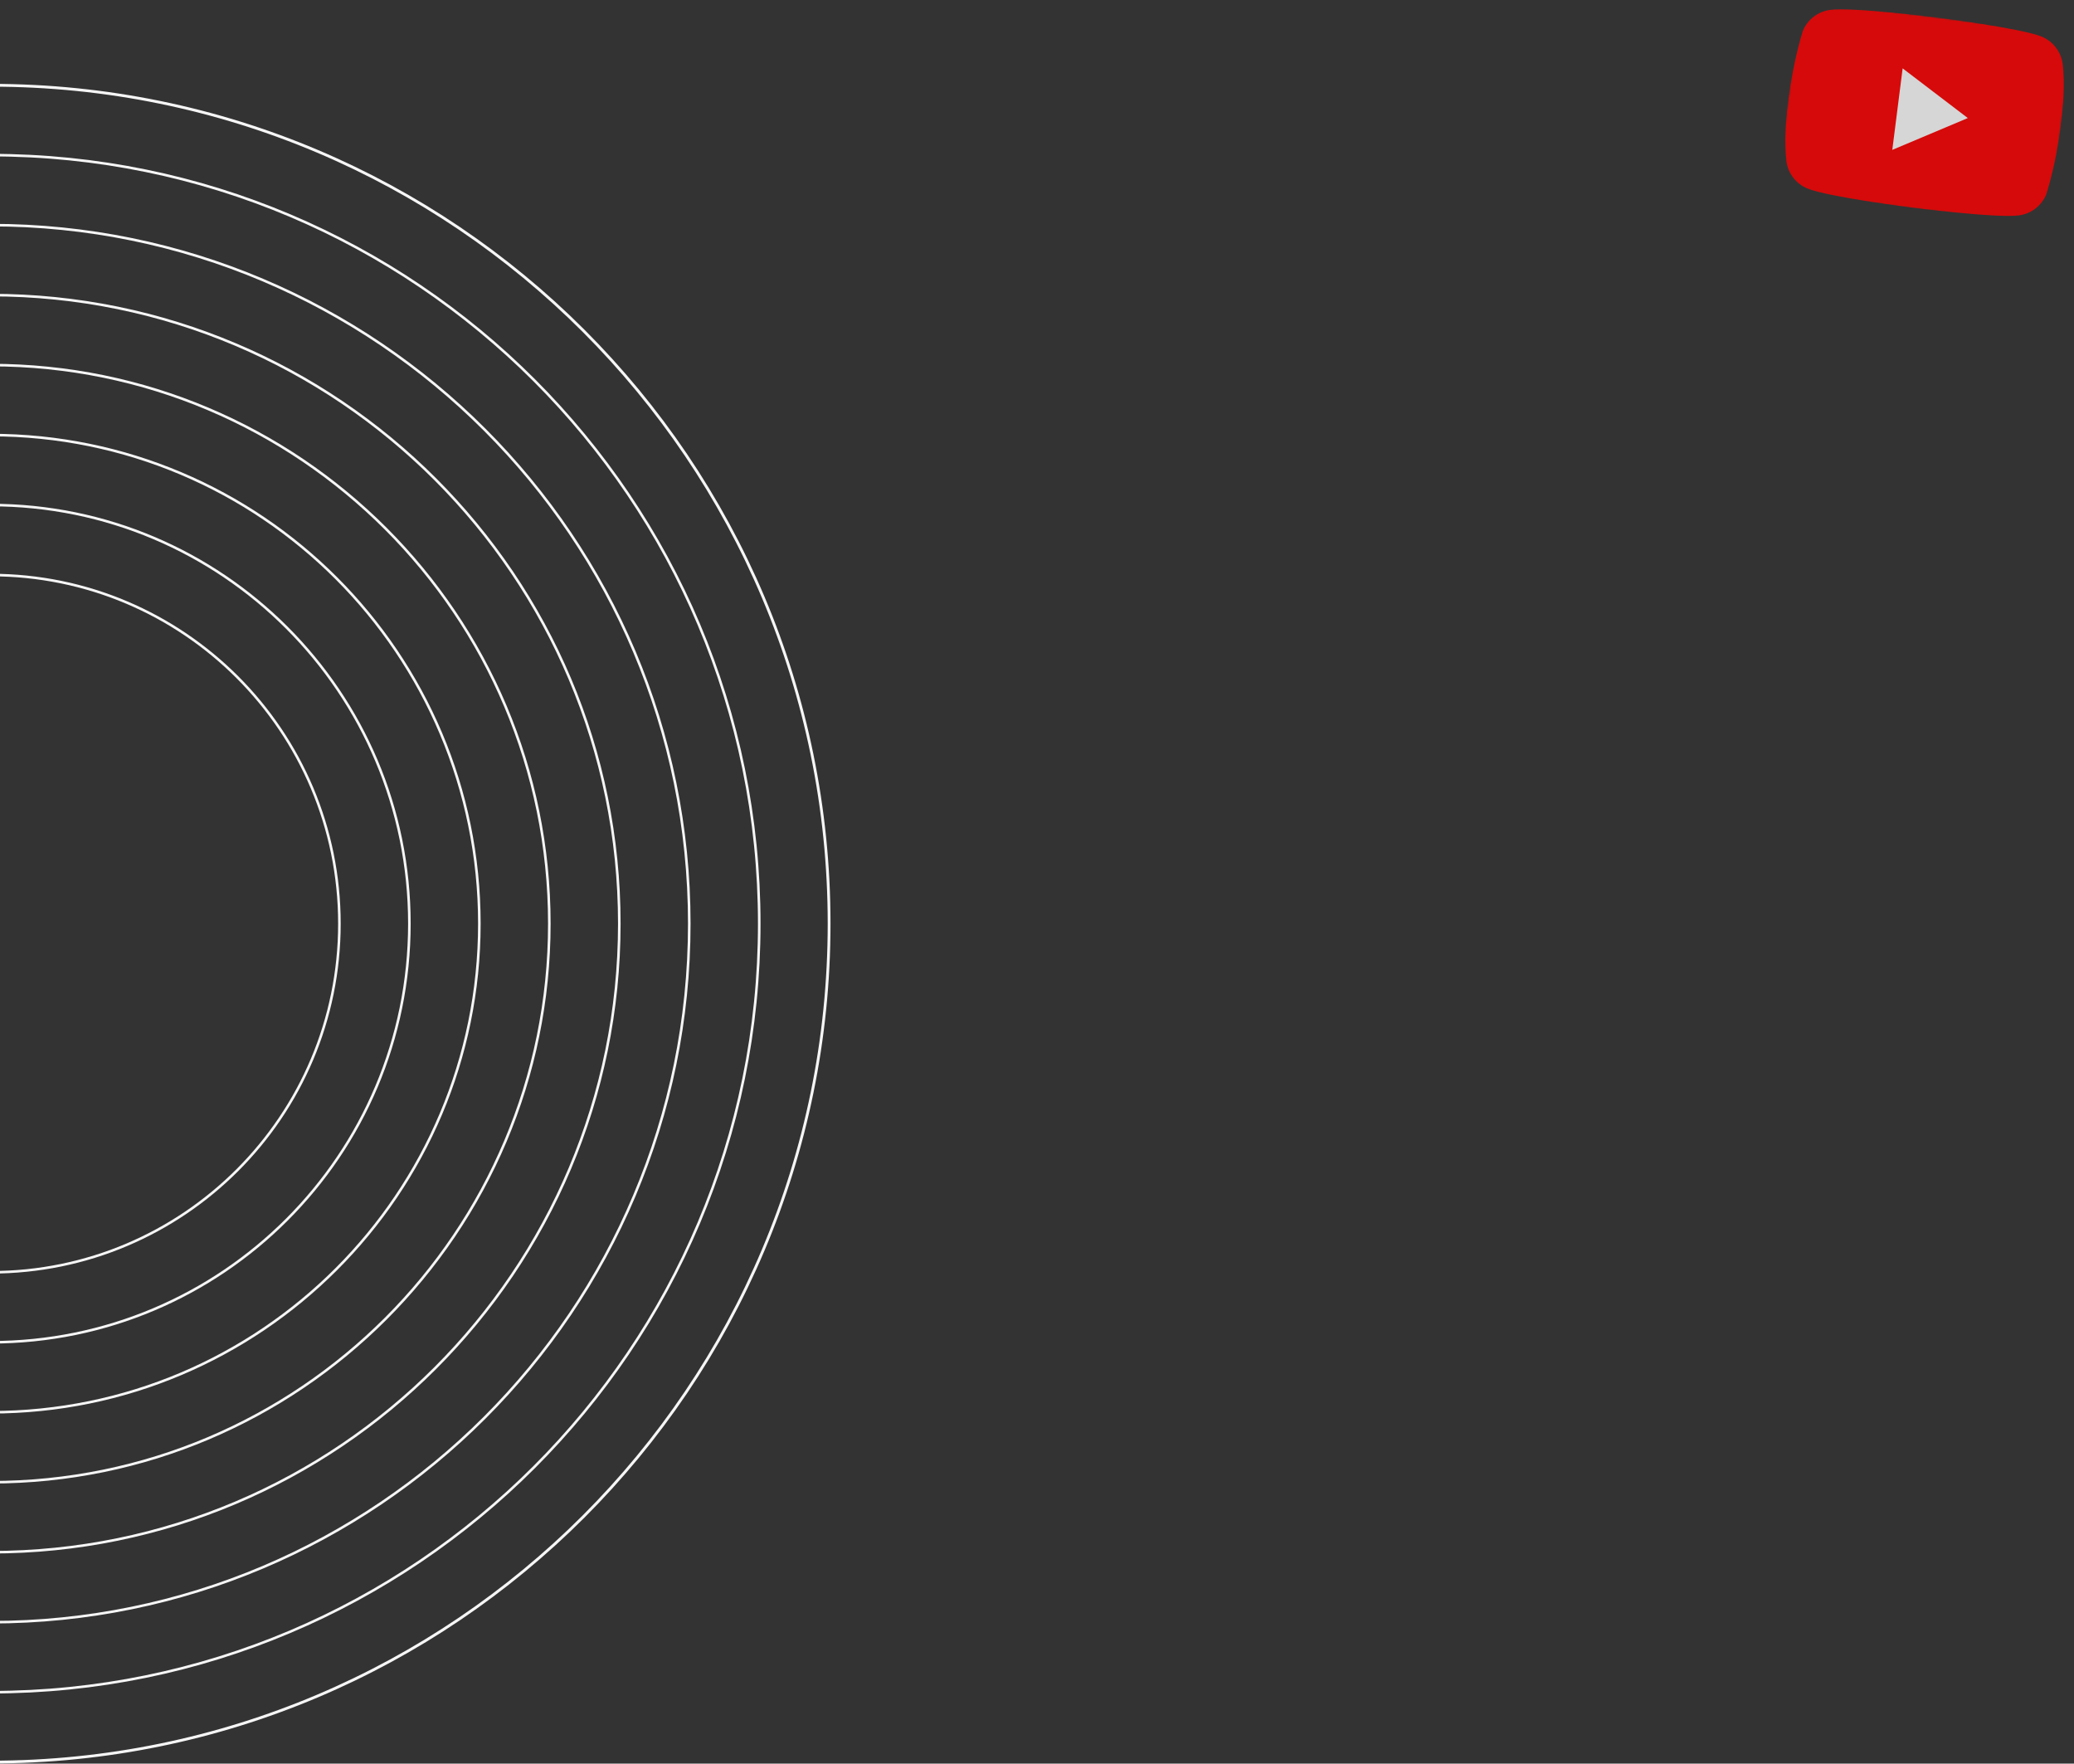 <svg width="1235" height="1050" viewBox="0 0 1235 1050" fill="none" xmlns="http://www.w3.org/2000/svg">
<rect x="0" y="0" width="1235" height="1050" fill="#333333" stroke="none"/>
<g clip-path="url(#clip0_10_36)">
<mask id="mask0_10_36" style="mask-type:luminance" maskUnits="userSpaceOnUse" x="1057" y="0" width="178" height="135">
<path d="M1234.08 20.667L1072.36 0.142L1057.93 113.829L1219.65 134.354L1234.08 20.667Z" fill="white"/>
</mask>
<g mask="url(#mask0_10_36)">
<g opacity="0.8">
<path d="M1228.25 37.944C1227.75 34.399 1226.34 31.045 1224.15 28.215C1221.96 25.386 1219.06 23.18 1215.75 21.818C1203.64 16.803 1153.14 10.394 1153.14 10.394C1153.14 10.394 1102.63 4.088 1089.65 5.917C1086.1 6.41 1082.75 7.823 1079.92 10.015C1077.09 12.207 1074.88 15.102 1073.52 18.412C1066.89 40.224 1061.11 74.008 1063.77 96.093C1064.26 99.638 1065.67 102.992 1067.86 105.821C1070.05 108.65 1072.95 110.856 1076.26 112.219C1088.37 117.233 1138.87 123.643 1138.87 123.643C1138.87 123.643 1189.37 130.052 1202.35 128.223C1205.9 127.73 1209.25 126.318 1212.08 124.125C1214.91 121.933 1217.12 119.038 1218.48 115.729C1225.32 93.911 1230.86 60.117 1228.25 37.944Z" fill="#FF0000"/>
<path d="M1126.8 89.236L1171.77 70.289L1132.96 40.707L1126.8 89.236Z" fill="white"/>
</g>
</g>
<path d="M-5.462 1049.1C270.22 1049.1 493.705 825.611 493.705 549.929C493.705 274.247 270.22 50.762 -5.462 50.762C-281.144 50.762 -504.629 274.247 -504.629 549.929C-504.629 825.611 -281.144 1049.1 -5.462 1049.1Z" stroke="#F6F6F6" stroke-width="1.667"/>
<path d="M-5.462 1007.5C247.246 1007.5 452.107 802.637 452.107 549.929C452.107 297.221 247.246 92.36 -5.462 92.36C-258.17 92.36 -463.031 297.221 -463.031 549.929C-463.031 802.637 -258.17 1007.5 -5.462 1007.5Z" stroke="#F6F6F6" stroke-width="1.528"/>
<path d="M-5.462 965.831C224.235 965.831 410.441 779.625 410.441 549.928C410.441 320.231 224.235 134.025 -5.462 134.025C-235.159 134.025 -421.365 320.231 -421.365 549.928C-421.365 779.625 -235.159 965.831 -5.462 965.831Z" stroke="#F6F6F6" stroke-width="1.528"/>
<path d="M-5.462 924.165C201.223 924.165 368.774 756.614 368.774 549.929C368.774 343.244 201.223 175.693 -5.462 175.693C-212.147 175.693 -379.698 343.244 -379.698 549.929C-379.698 756.614 -212.147 924.165 -5.462 924.165Z" stroke="#F6F6F6" stroke-width="1.528"/>
<path d="M-5.462 882.498C178.211 882.498 327.107 733.602 327.107 549.929C327.107 366.256 178.211 217.36 -5.462 217.36C-189.135 217.36 -338.031 366.256 -338.031 549.929C-338.031 733.602 -189.135 882.498 -5.462 882.498Z" stroke="#F6F6F6" stroke-width="1.528"/>
<path d="M-5.462 840.831C155.199 840.831 285.441 710.589 285.441 549.928C285.441 389.267 155.199 259.025 -5.462 259.025C-166.123 259.025 -296.365 389.267 -296.365 549.928C-296.365 710.589 -166.123 840.831 -5.462 840.831Z" stroke="#F6F6F6" stroke-width="1.528"/>
<path d="M-5.462 799.165C132.187 799.165 243.774 687.578 243.774 549.929C243.774 412.28 132.187 300.693 -5.462 300.693C-143.111 300.693 -254.698 412.28 -254.698 549.929C-254.698 687.578 -143.111 799.165 -5.462 799.165Z" stroke="#F6F6F6" stroke-width="1.528"/>
<path d="M-5.462 757.498C109.175 757.498 202.107 664.566 202.107 549.929C202.107 435.292 109.175 342.36 -5.462 342.36C-120.099 342.36 -213.031 435.292 -213.031 549.929C-213.031 664.566 -120.099 757.498 -5.462 757.498Z" stroke="#F6F6F6" stroke-width="1.528"/>
</g>
<defs>
<clipPath id="clip0_10_36">
<rect width="1235" height="1050" fill="white"/>
</clipPath>
</defs>
</svg>
